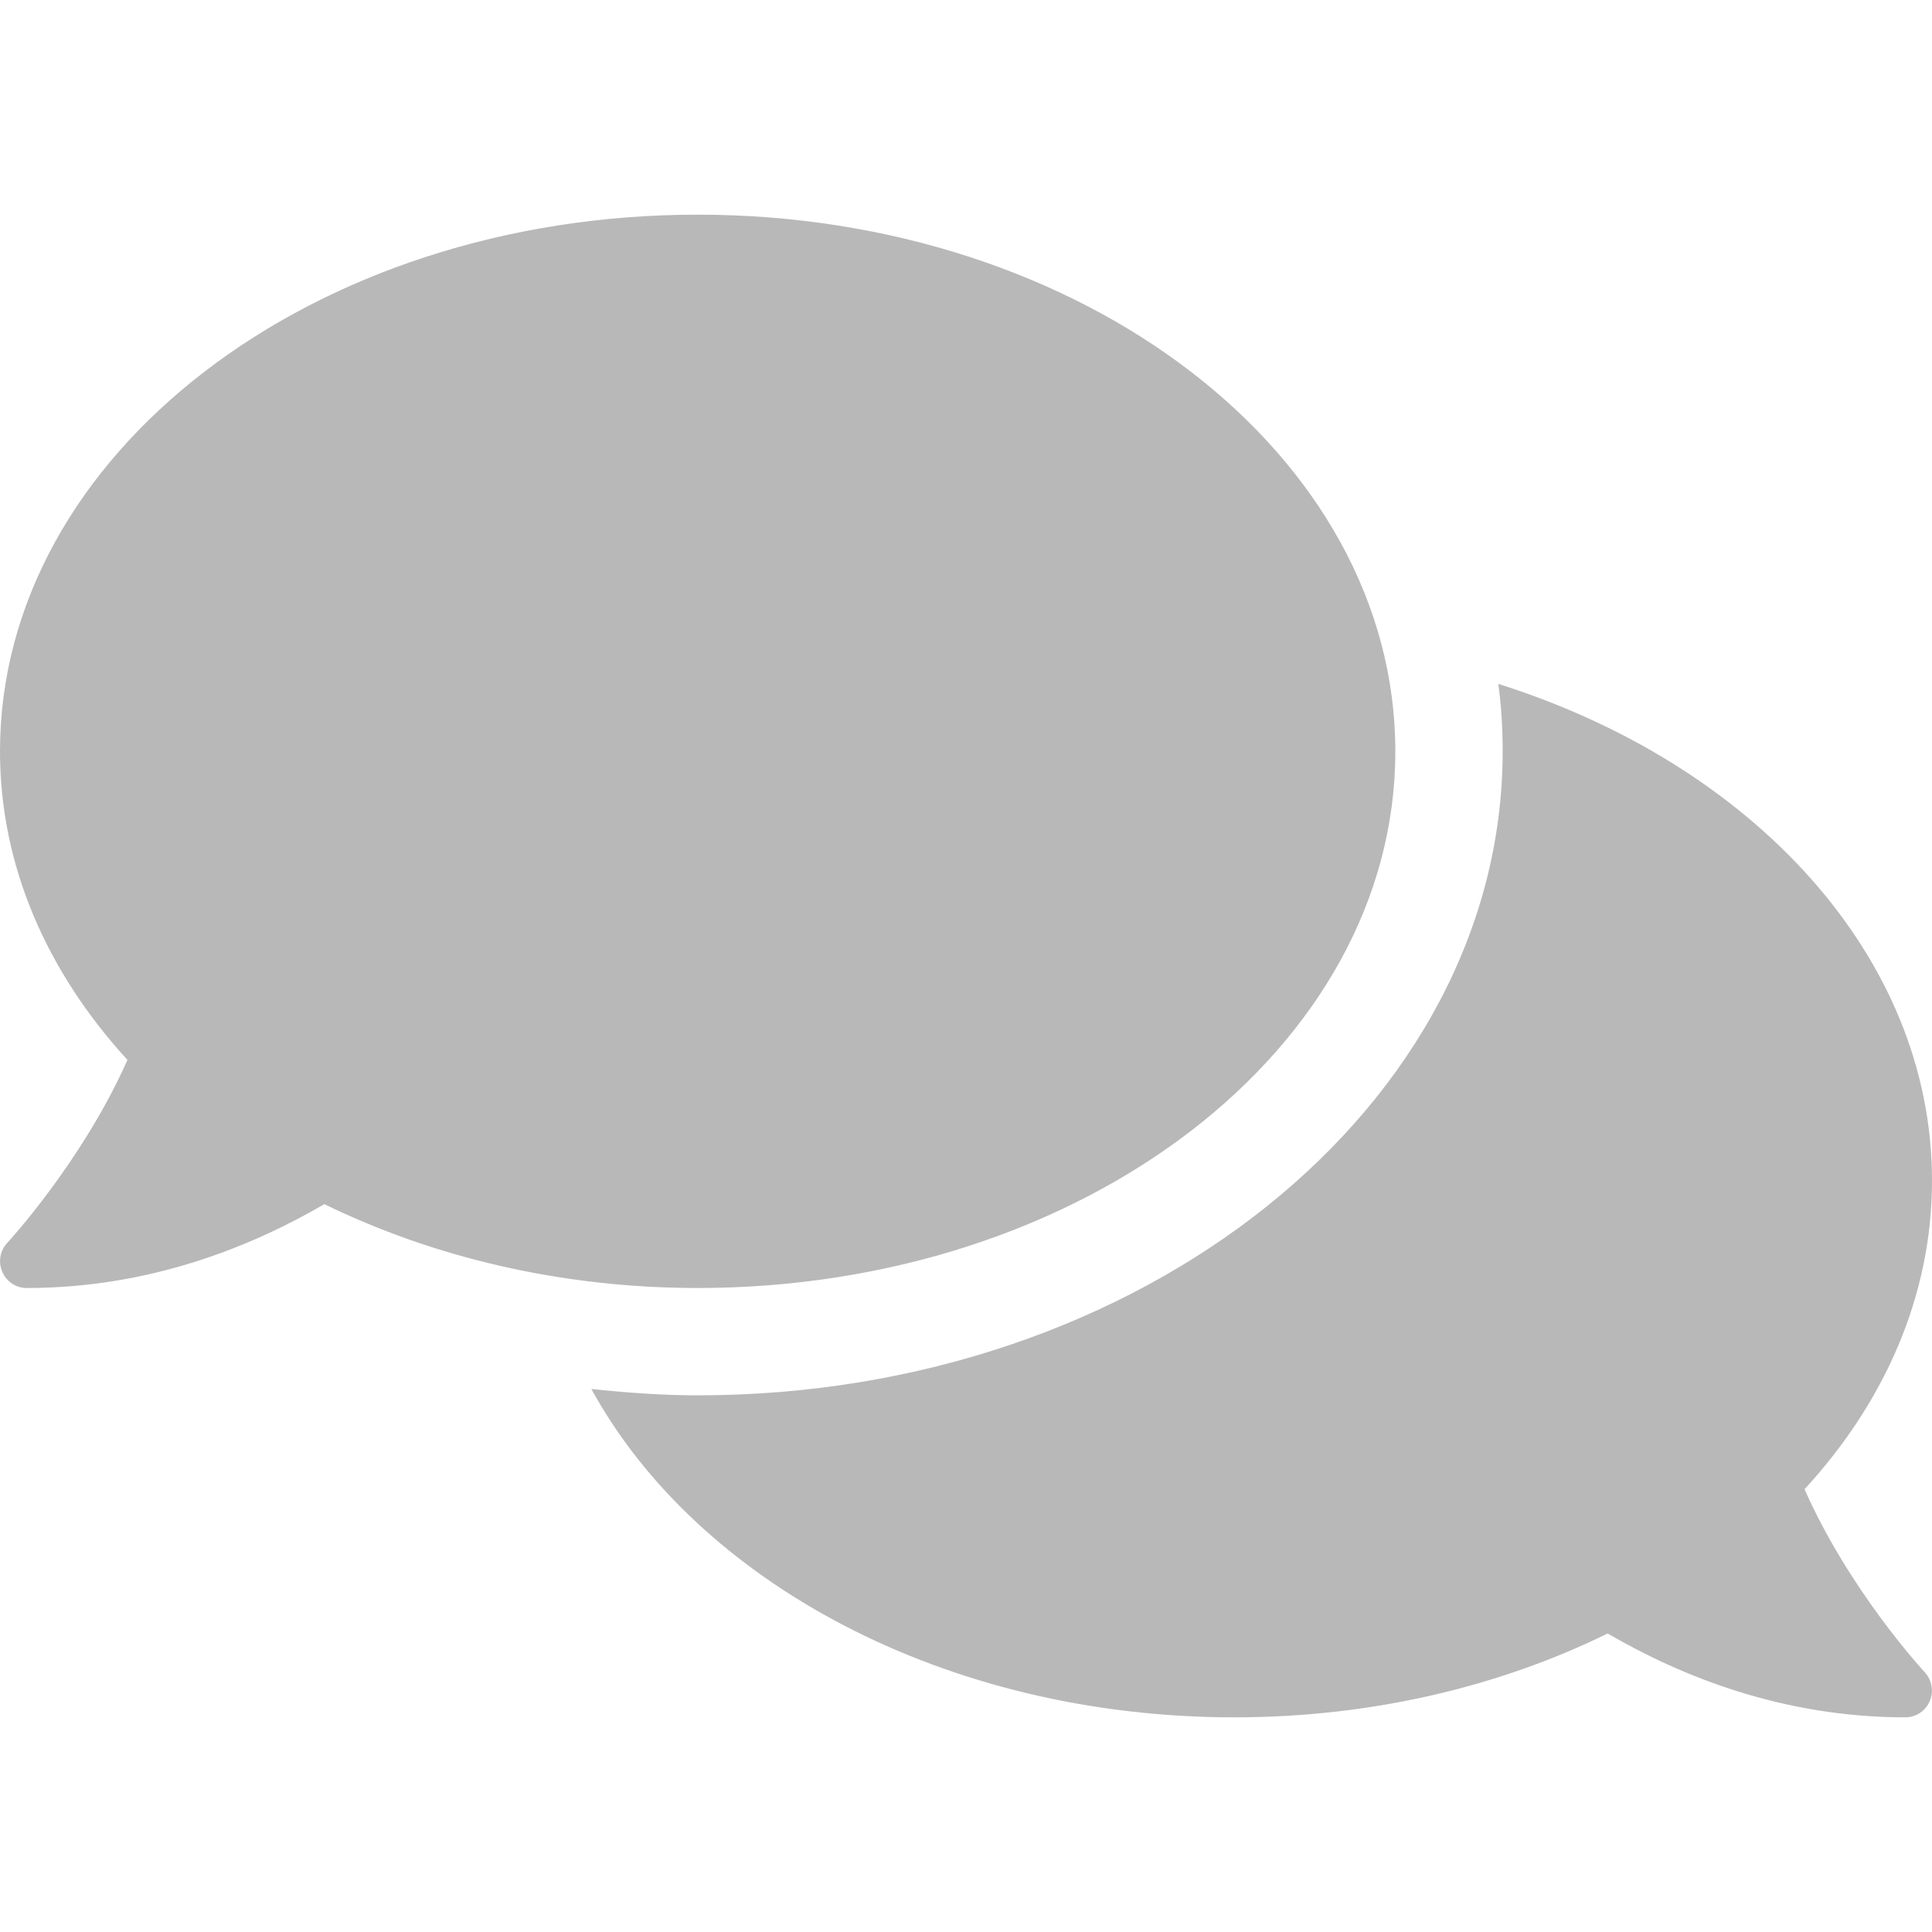 <svg xmlns="http://www.w3.org/2000/svg" viewBox="0 0 512 512">
<path fill="#B8B8B8" d="M369.777,199.111c0-78.578-82.755-142.223-184.889-142.223C82.755,56.889,0,120.533,0,199.111
	c0,30.489,12.533,58.578,33.778,81.777c-11.911,26.845-31.556,48.178-31.822,48.445C0,331.378-0.533,334.4,0.622,337.066
	c1.156,2.667,3.645,4.268,6.489,4.268c32.533,0,59.466-10.934,78.844-22.223c28.622,13.955,62.489,22.223,98.933,22.223
	C287.022,341.334,369.777,277.689,369.777,199.111z M478.223,394.666C499.467,371.556,512,343.378,512,312.889
	c0-59.466-47.556-110.4-114.934-131.644c0.8,5.867,1.156,11.822,1.156,17.867c0,94.133-95.734,170.666-213.334,170.666
	c-9.6,0-18.933-0.711-28.178-1.688c28,51.111,93.778,87.022,170.4,87.022c36.444,0,70.311-8.178,98.934-22.223
	c19.377,11.289,46.311,22.223,78.844,22.223c2.845,0,5.423-1.689,6.489-4.267c1.155-2.578,0.622-5.601-1.333-7.733
	C509.777,442.845,490.133,421.6,478.223,394.666z"/>
</svg>
